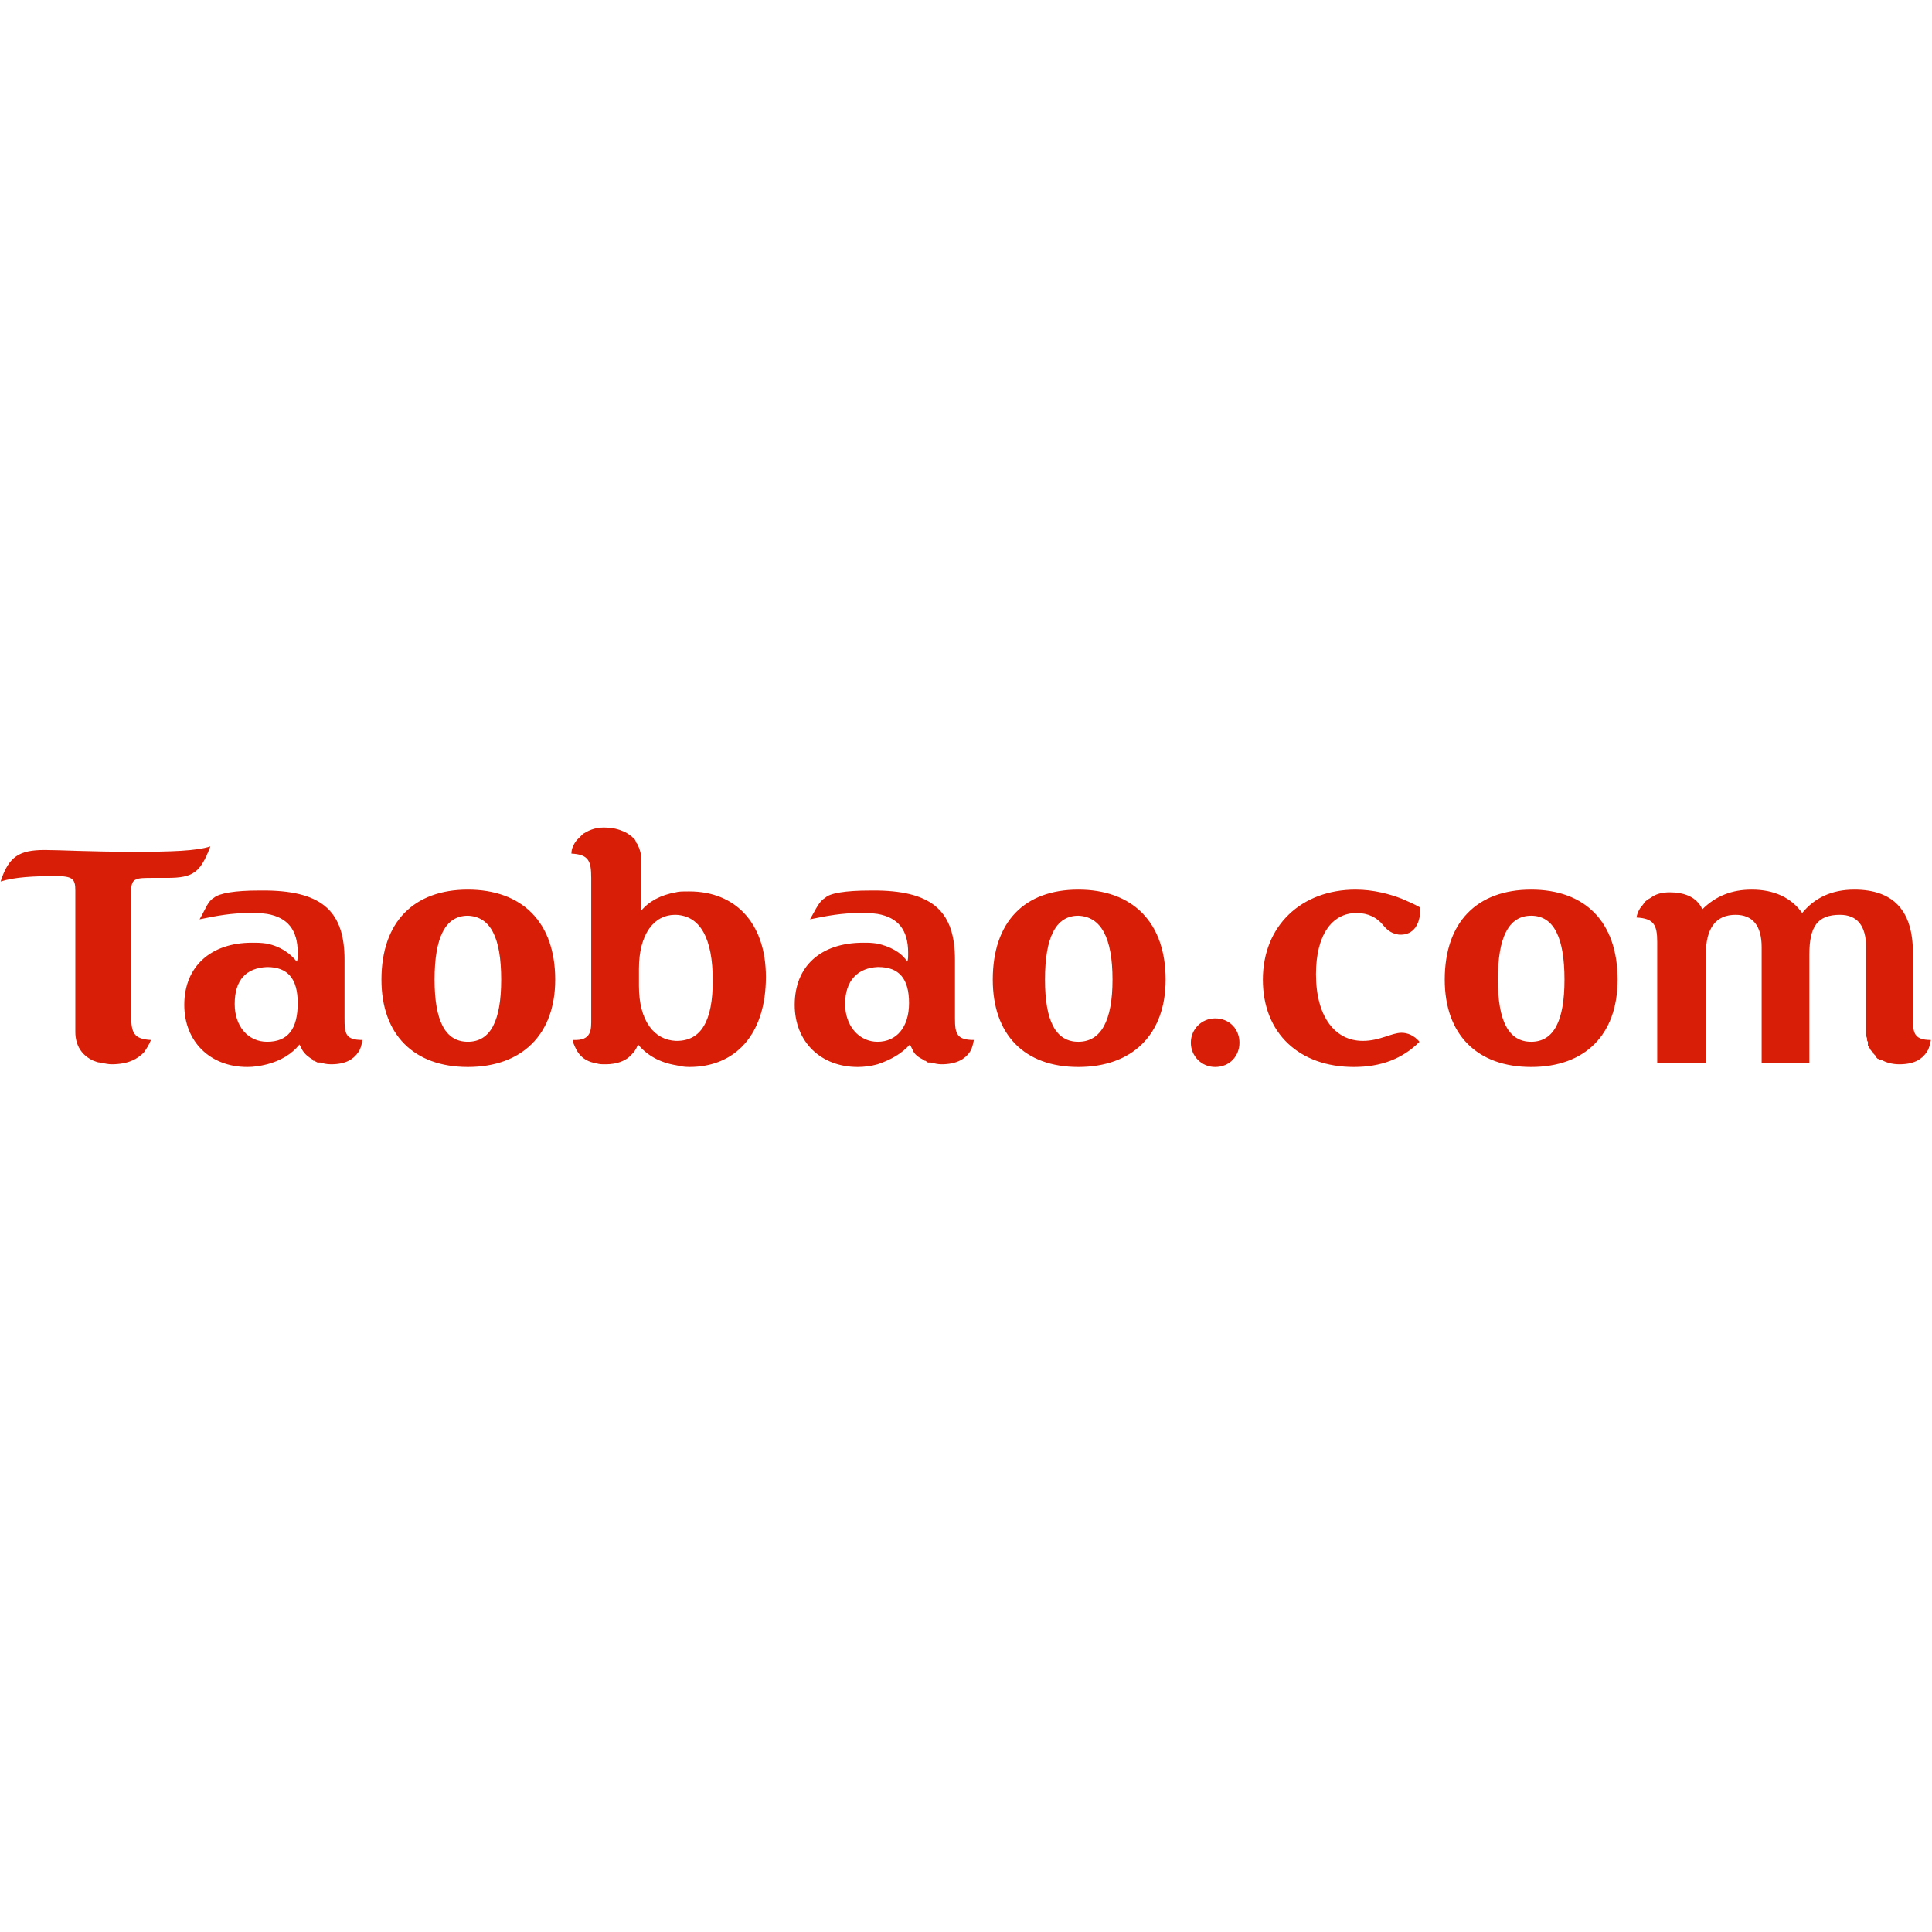 <svg t="1754185480378" class="icon" viewBox="0 0 2196 1024" version="1.1" xmlns="http://www.w3.org/2000/svg" p-id="1481" width="48" height="48"><path d="M1085.448 571.517c0 17.396 2.047 24.559 21.49 24.559-1.023 5.117-2.047 10.233-5.117 14.326-5.117 7.163-14.327 13.303-31.724 13.303-4.093 0-8.187-1.023-12.28-2.047l-2.047 0-1.023 0-3.07-2.047-1.023 0c0-1.023 0-1.023-1.023-1.023-6.14-3.07-10.233-6.14-12.28-11.256l-3.07-6.14c-9.21 10.233-21.49 17.396-36.841 22.513-7.163 2.047-15.35 3.07-22.514 3.07-41.957 0-71.634-28.653-71.634-70.608 0-44.002 29.677-70.608 77.775-70.608 7.163 0 9.21 0 16.374 1.023 13.304 3.07 26.607 9.21 33.77 20.466 1.023-2.047 1.023-5.117 1.023-10.233 0-25.583-11.257-39.909-34.794-44.002-7.163-1.023-13.304-1.023-20.467-1.023-19.444 0-36.841 3.07-56.284 7.163 7.163-12.28 10.233-20.466 17.397-24.559 5.117-5.117 22.514-8.186 51.167-8.186l8.187 0c64.471 1.023 88.008 25.583 88.008 78.795L1085.448 571.517zM997.44 598.122c21.49 0 35.817-16.373 35.817-44.002s-11.257-40.932-34.794-40.932l-1.023 0c-21.49 1.023-36.841 14.326-36.841 41.956C960.599 580.726 976.973 598.122 997.44 598.122L997.44 598.122zM531.816 425.184c61.401 0 99.265 36.839 99.265 102.331 0 62.422-37.864 99.261-99.265 99.261s-98.242-36.839-98.242-99.261C433.574 462.023 470.415 425.184 531.816 425.184L531.816 425.184zM531.816 598.122c25.584 0 37.864-23.536 37.864-70.608 0-48.095-12.28-71.631-37.864-72.655-25.584 0-37.864 24.559-37.864 72.655C493.952 574.586 506.232 598.122 531.816 598.122L531.816 598.122zM783.56 427.23c52.191 0 86.985 35.816 86.985 97.214 0 65.492-34.794 102.331-86.985 102.331-7.163 0-10.233-1.023-15.35-2.047-18.42-3.07-32.747-11.256-42.981-23.536-2.047 5.117-4.093 8.186-7.163 11.256-6.14 7.163-16.374 11.256-29.677 11.256-4.093 0-7.163 0-10.233-1.023-19.444-3.07-23.537-16.373-26.607-23.536l0-1.023 0-2.047c21.49 1.023 20.467-12.28 20.467-24.559l0-159.636c0-19.443-3.07-26.606-22.514-27.629 0-5.117 2.047-10.233 6.14-15.35l7.163-7.163c5.117-3.07 12.28-7.163 23.537-7.163 7.163 0 14.327 1.023 21.49 4.093 3.07 1.023 6.14 3.07 10.233 6.14 0 0 0 0 1.023 1.023 0 0 0 0 1.023 1.023l1.023 1.023 1.023 1.023c0 0 0 1.023 1.023 2.047l0 1.023 1.023 1.023c1.023 2.047 3.07 6.14 4.093 11.256l0 1.023 0 3.07 0 17.396 0 44.002c9.21-11.256 22.514-18.42 39.911-21.489C771.28 427.23 776.396 427.23 783.56 427.23L783.56 427.23zM769.233 597.099c27.63 0 40.934-22.513 40.934-68.562 0-48.095-14.327-73.678-41.957-74.701l-1.023 0c-23.537 0-40.934 21.489-40.934 61.398l0 19.443c0 39.909 17.397 61.398 41.957 62.422L769.233 597.099zM1225.647 425.184c61.401 0 99.265 36.839 99.265 102.331 0 62.422-37.864 99.261-99.265 99.261s-97.218-36.839-97.218-99.261C1128.428 462.023 1164.246 425.184 1225.647 425.184L1225.647 425.184zM1225.647 598.122c25.584 0 38.887-23.536 38.887-70.608 0-48.095-13.304-71.631-38.887-72.655-25.584 0-37.864 24.559-37.864 72.655C1187.783 574.586 1200.063 598.122 1225.647 598.122L1225.647 598.122zM1541.862 451.79c-27.63 0-46.051 24.559-46.051 69.585 0 48.095 21.49 75.725 53.214 75.725 19.444 0 32.747-9.21 44.004-9.21 7.163 0 14.327 3.07 20.467 10.233-19.444 19.443-44.004 28.653-74.704 28.653-61.401 0-103.358-37.862-103.358-99.261s44.004-102.331 105.405-102.331c20.467 0 38.887 5.117 52.191 10.233 7.163 3.07 14.327 6.14 21.49 10.233 0 23.536-11.257 31.722-24.56 30.699-7.163-1.023-12.28-4.093-17.397-10.233C1565.399 456.906 1555.165 451.79 1541.862 451.79L1541.862 451.79zM1740.391 425.184c61.401 0 98.242 36.839 98.242 102.331 0 62.422-36.841 99.261-98.242 99.261s-98.242-36.839-98.242-99.261C1642.15 462.023 1678.99 425.184 1740.391 425.184L1740.391 425.184zM1740.391 598.122c25.584 0 37.864-23.536 37.864-70.608 0-48.095-12.28-72.655-37.864-72.655s-37.864 24.559-37.864 72.655C1702.527 574.586 1714.808 598.122 1740.391 598.122L1740.391 598.122zM1381.196 571.517c16.374 0 27.63 12.28 27.63 27.629s-11.257 27.629-27.63 27.629c-15.35 0-27.63-12.28-27.63-27.629S1365.846 571.517 1381.196 571.517L1381.196 571.517zM239.138 376.065c-11.257 29.676-19.444 35.816-49.121 35.816l-15.35 0c-20.467 0-25.584 0-25.584 15.35l0 141.216c0 19.443 3.07 26.606 22.514 27.629-2.047 5.117-5.117 10.233-8.187 14.326-7.163 7.163-17.397 13.303-36.841 13.303-3.07 0-8.187-1.023-13.304-2.047-2.047 0-4.093-1.023-7.163-2.047-13.304-6.14-20.467-17.396-20.467-32.746l0-1.023 0-78.795 0-80.841c0-13.303-3.07-16.373-22.514-16.373-24.56 0-46.051 1.023-62.424 6.14 9.21-28.653 21.49-35.816 50.144-35.816 17.397 0 50.144 2.047 102.335 2.047C195.134 382.205 223.788 381.182 239.138 376.065L239.138 376.065zM2174.291 570.493c0 17.396 1.023 25.583 20.467 25.583-1.023 5.117-2.047 10.233-5.117 14.326-5.117 7.163-13.304 13.303-30.7 13.303-8.187 0-15.35-2.047-20.467-5.117l-1.023 0c-1.023 0-1.023 0-2.047-1.023l-1.023 0-2.047-2.047 0-1.023-1.023-1.023-1.023-1.023c-1.023-1.023-1.023-1.023-1.023-2.047-1.023-1.023-3.07-2.047-4.093-5.117l-1.023 0 0-2.047c-1.023 0-1.023 0-1.023-1.023l0-2.047 0-1.023 0-1.023c-1.023-1.023-1.023-2.047-1.023-3.07l0-1.023c-1.023-2.047-1.023-4.093-1.023-7.163l0-2.047 0-94.144c0-24.559-10.233-36.839-29.677-36.839-25.584 0-34.794 13.303-34.794 45.025l0 123.82-54.238 0 0-132.006c0-24.559-10.233-36.839-29.677-36.839-22.514 0-33.77 15.35-33.77 45.025l0 123.82-55.261 0 0-138.146c0-19.443-4.093-26.606-23.537-27.629 1.023-6.14 4.093-11.256 7.163-14.326l2.047-3.07c1.023-1.023 3.07-3.07 7.163-5.117 5.117-4.093 12.28-6.14 21.49-6.14 16.374 0 25.584 5.117 30.7 10.233 3.07 3.07 5.117 6.14 6.14 9.21 15.35-15.35 33.77-22.513 56.284-22.513 25.584 0 45.027 9.21 57.308 26.606 14.327-17.396 33.77-26.606 59.354-26.606 44.004 0 66.518 23.536 66.518 71.631L2174.291 570.493zM391.617 571.517c0 17.396 1.023 24.559 20.467 24.559-1.023 5.117-2.047 10.233-5.117 14.326-5.117 7.163-13.304 13.303-30.7 13.303-5.117 0-9.21-1.023-12.28-2.047l-3.07 0-4.093-2.047-1.023 0 0-1.023c-5.117-3.07-9.21-6.14-12.28-11.256l-3.07-6.14c-9.21 11.256-21.49 18.42-36.841 22.513-8.187 2.047-15.35 3.07-22.514 3.07-41.957 0-71.634-28.653-71.634-70.608 0-44.002 30.7-70.608 76.751-70.608 7.163 0 10.233 0 17.397 1.023 14.327 3.07 25.584 10.233 33.77 20.466 1.023-2.047 1.023-5.117 1.023-10.233 0-25.583-11.257-39.909-34.794-44.002-7.163-1.023-13.304-1.023-20.467-1.023-19.444 0-36.841 3.07-56.284 7.163 7.163-12.28 9.21-20.466 16.374-24.559 6.14-5.117 23.537-8.186 51.167-8.186l9.21 0c64.471 1.023 88.008 25.583 88.008 78.795L391.617 571.517zM303.609 598.122c23.537 0 34.794-14.326 34.794-44.002 0-27.629-11.257-40.932-34.794-40.932-23.537 1.023-36.841 14.326-36.841 41.956C266.768 580.726 282.119 598.122 303.609 598.122z" p-id="1482" fill="#d81e06"></path></svg>
